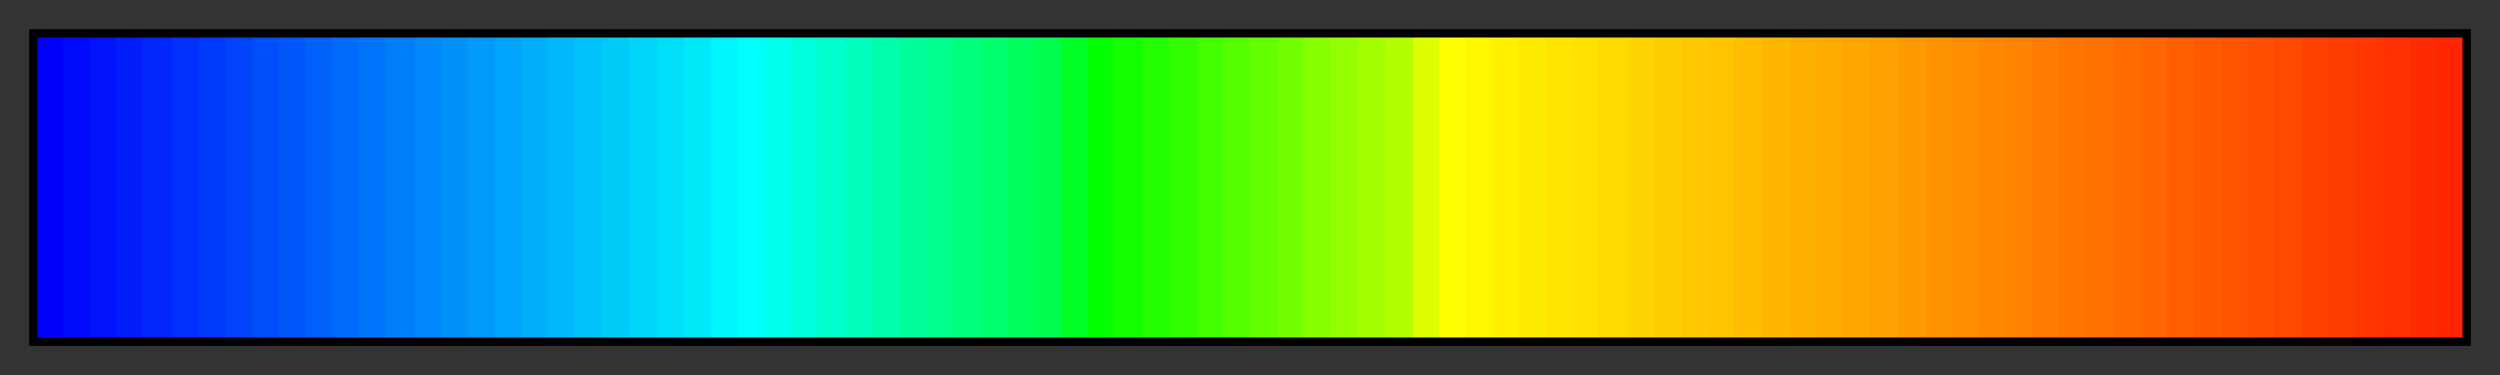 <svg height="45" viewBox="0 0 300 45" width="300" xmlns="http://www.w3.org/2000/svg" xmlns:xlink="http://www.w3.org/1999/xlink"><rect x="0" y="0" width="300" height="45" fill="#333333" stroke="none"/><linearGradient id="a" gradientUnits="objectBoundingBox" spreadMethod="pad" x1="0%" x2="100%" y1="0%" y2="0%"><stop offset="0" stop-color="#0000fa"/><stop offset=".011" stop-color="#0000fa"/><stop offset=".011" stop-color="#0009fa"/><stop offset=".022" stop-color="#0009fa"/><stop offset=".022" stop-color="#0013fa"/><stop offset=".033" stop-color="#0013fa"/><stop offset=".033" stop-color="#001dfa"/><stop offset=".044" stop-color="#001dfa"/><stop offset=".044" stop-color="#0026fa"/><stop offset=".056" stop-color="#0026fa"/><stop offset=".056" stop-color="#0030fa"/><stop offset=".067" stop-color="#0030fa"/><stop offset=".067" stop-color="#003afa"/><stop offset=".078" stop-color="#003afa"/><stop offset=".078" stop-color="#0043fa"/><stop offset=".089" stop-color="#0043fa"/><stop offset=".089" stop-color="#004dfa"/><stop offset=".1" stop-color="#004dfa"/><stop offset=".1" stop-color="#0057fa"/><stop offset=".111" stop-color="#0057fa"/><stop offset=".111" stop-color="#0061fa"/><stop offset=".122" stop-color="#0061fa"/><stop offset=".122" stop-color="#006afa"/><stop offset=".133" stop-color="#006afa"/><stop offset=".133" stop-color="#0074fa"/><stop offset=".144" stop-color="#0074fa"/><stop offset=".144" stop-color="#007efa"/><stop offset=".156" stop-color="#007efa"/><stop offset=".156" stop-color="#0087fa"/><stop offset=".167" stop-color="#0087fa"/><stop offset=".167" stop-color="#0091fa"/><stop offset=".178" stop-color="#0091fa"/><stop offset=".178" stop-color="#009bfa"/><stop offset=".189" stop-color="#009bfa"/><stop offset=".189" stop-color="#00a4fa"/><stop offset=".2" stop-color="#00a4fa"/><stop offset=".2" stop-color="#00affa"/><stop offset=".211" stop-color="#00affa"/><stop offset=".211" stop-color="#00b8fa"/><stop offset=".222" stop-color="#00b8fa"/><stop offset=".222" stop-color="#00c2fa"/><stop offset=".233" stop-color="#00c2fa"/><stop offset=".233" stop-color="#00ccfa"/><stop offset=".244" stop-color="#00ccfa"/><stop offset=".244" stop-color="#00d5fa"/><stop offset=".256" stop-color="#00d5fa"/><stop offset=".256" stop-color="#00dffa"/><stop offset=".267" stop-color="#00dffa"/><stop offset=".267" stop-color="#00e9fa"/><stop offset=".278" stop-color="#00e9fa"/><stop offset=".278" stop-color="#00f4fc"/><stop offset=".289" stop-color="#00f4fc"/><stop offset=".289" stop-color="#00fffc"/><stop offset=".3" stop-color="#00fffc"/><stop offset=".3" stop-color="#00ffec"/><stop offset=".311" stop-color="#00ffec"/><stop offset=".311" stop-color="#00ffdc"/><stop offset=".322" stop-color="#00ffdc"/><stop offset=".322" stop-color="#0fc"/><stop offset=".333" stop-color="#0fc"/><stop offset=".333" stop-color="#00ffbc"/><stop offset=".344" stop-color="#00ffbc"/><stop offset=".344" stop-color="#00ffac"/><stop offset=".356" stop-color="#00ffac"/><stop offset=".356" stop-color="#00ff9c"/><stop offset=".367" stop-color="#00ff9c"/><stop offset=".367" stop-color="#00ff8c"/><stop offset=".378" stop-color="#00ff8c"/><stop offset=".378" stop-color="#00ff7c"/><stop offset=".389" stop-color="#00ff7c"/><stop offset=".389" stop-color="#00ff6c"/><stop offset=".4" stop-color="#00ff6c"/><stop offset=".4" stop-color="#00ff5d"/><stop offset=".411" stop-color="#00ff5d"/><stop offset=".411" stop-color="#00ff4c"/><stop offset=".422" stop-color="#00ff4c"/><stop offset=".422" stop-color="#00ff25"/><stop offset=".433" stop-color="#00ff25"/><stop offset=".433" stop-color="#04ff00"/><stop offset=".444" stop-color="#04ff00"/><stop offset=".444" stop-color="#14ff00"/><stop offset=".456" stop-color="#14ff00"/><stop offset=".456" stop-color="#24ff00"/><stop offset=".467" stop-color="#24ff00"/><stop offset=".467" stop-color="#34ff00"/><stop offset=".478" stop-color="#34ff00"/><stop offset=".478" stop-color="#4f0"/><stop offset=".489" stop-color="#4f0"/><stop offset=".489" stop-color="#54ff00"/><stop offset=".5" stop-color="#54ff00"/><stop offset=".5" stop-color="#64ff00"/><stop offset=".511" stop-color="#64ff00"/><stop offset=".511" stop-color="#74ff00"/><stop offset=".522" stop-color="#74ff00"/><stop offset=".522" stop-color="#84ff00"/><stop offset=".533" stop-color="#84ff00"/><stop offset=".533" stop-color="#94ff00"/><stop offset=".544" stop-color="#94ff00"/><stop offset=".544" stop-color="#a4ff00"/><stop offset=".556" stop-color="#a4ff00"/><stop offset=".556" stop-color="#b3ff00"/><stop offset=".567" stop-color="#b3ff00"/><stop offset=".567" stop-color="#dfff00"/><stop offset=".578" stop-color="#dfff00"/><stop offset=".578" stop-color="#fffd00"/><stop offset=".589" stop-color="#fffd00"/><stop offset=".589" stop-color="#fff700"/><stop offset=".6" stop-color="#fff700"/><stop offset=".6" stop-color="#fff100"/><stop offset=".611" stop-color="#fff100"/><stop offset=".611" stop-color="#ffeb00"/><stop offset=".622" stop-color="#ffeb00"/><stop offset=".622" stop-color="#ffe500"/><stop offset=".633" stop-color="#ffe500"/><stop offset=".633" stop-color="#ffe000"/><stop offset=".644" stop-color="#ffe000"/><stop offset=".644" stop-color="#ffda00"/><stop offset=".656" stop-color="#ffda00"/><stop offset=".656" stop-color="#ffd400"/><stop offset=".667" stop-color="#ffd400"/><stop offset=".667" stop-color="#ffce00"/><stop offset=".678" stop-color="#ffce00"/><stop offset=".678" stop-color="#ffc800"/><stop offset=".689" stop-color="#ffc800"/><stop offset=".689" stop-color="#ffc300"/><stop offset=".7" stop-color="#ffc300"/><stop offset=".7" stop-color="#ffbc00"/><stop offset=".711" stop-color="#ffbc00"/><stop offset=".711" stop-color="#ffb700"/><stop offset=".722" stop-color="#ffb700"/><stop offset=".722" stop-color="#ffb100"/><stop offset=".733" stop-color="#ffb100"/><stop offset=".733" stop-color="#ffab00"/><stop offset=".744" stop-color="#ffab00"/><stop offset=".744" stop-color="#ffa600"/><stop offset=".756" stop-color="#ffa600"/><stop offset=".756" stop-color="#ff9f00"/><stop offset=".767" stop-color="#ff9f00"/><stop offset=".767" stop-color="#ff9a00"/><stop offset=".778" stop-color="#ff9a00"/><stop offset=".778" stop-color="#ff9400"/><stop offset=".789" stop-color="#ff9400"/><stop offset=".789" stop-color="#ff8e00"/><stop offset=".8" stop-color="#ff8e00"/><stop offset=".8" stop-color="#f80"/><stop offset=".811" stop-color="#f80"/><stop offset=".811" stop-color="#ff8200"/><stop offset=".822" stop-color="#ff8200"/><stop offset=".822" stop-color="#ff7c00"/><stop offset=".833" stop-color="#ff7c00"/><stop offset=".833" stop-color="#f70"/><stop offset=".844" stop-color="#f70"/><stop offset=".844" stop-color="#ff7100"/><stop offset=".856" stop-color="#ff7100"/><stop offset=".856" stop-color="#ff6b00"/><stop offset=".867" stop-color="#ff6b00"/><stop offset=".867" stop-color="#ff6500"/><stop offset=".878" stop-color="#ff6500"/><stop offset=".878" stop-color="#ff5f00"/><stop offset=".889" stop-color="#ff5f00"/><stop offset=".889" stop-color="#ff5a00"/><stop offset=".9" stop-color="#ff5a00"/><stop offset=".9" stop-color="#ff5300"/><stop offset=".911" stop-color="#ff5300"/><stop offset=".911" stop-color="#ff4e00"/><stop offset=".922" stop-color="#ff4e00"/><stop offset=".922" stop-color="#ff4800"/><stop offset=".933" stop-color="#ff4800"/><stop offset=".933" stop-color="#ff4200"/><stop offset=".944" stop-color="#ff4200"/><stop offset=".944" stop-color="#ff3c00"/><stop offset=".956" stop-color="#ff3c00"/><stop offset=".956" stop-color="#ff3600"/><stop offset=".967" stop-color="#ff3600"/><stop offset=".967" stop-color="#ff3100"/><stop offset=".978" stop-color="#ff3100"/><stop offset=".978" stop-color="#ff2b00"/><stop offset=".989" stop-color="#ff2b00"/><stop offset=".989" stop-color="#ff2500"/><stop offset="1" stop-color="#ff2500"/></linearGradient><path d="m4 4h292v37h-292z" fill="url(#a)" stroke="#000"/></svg>